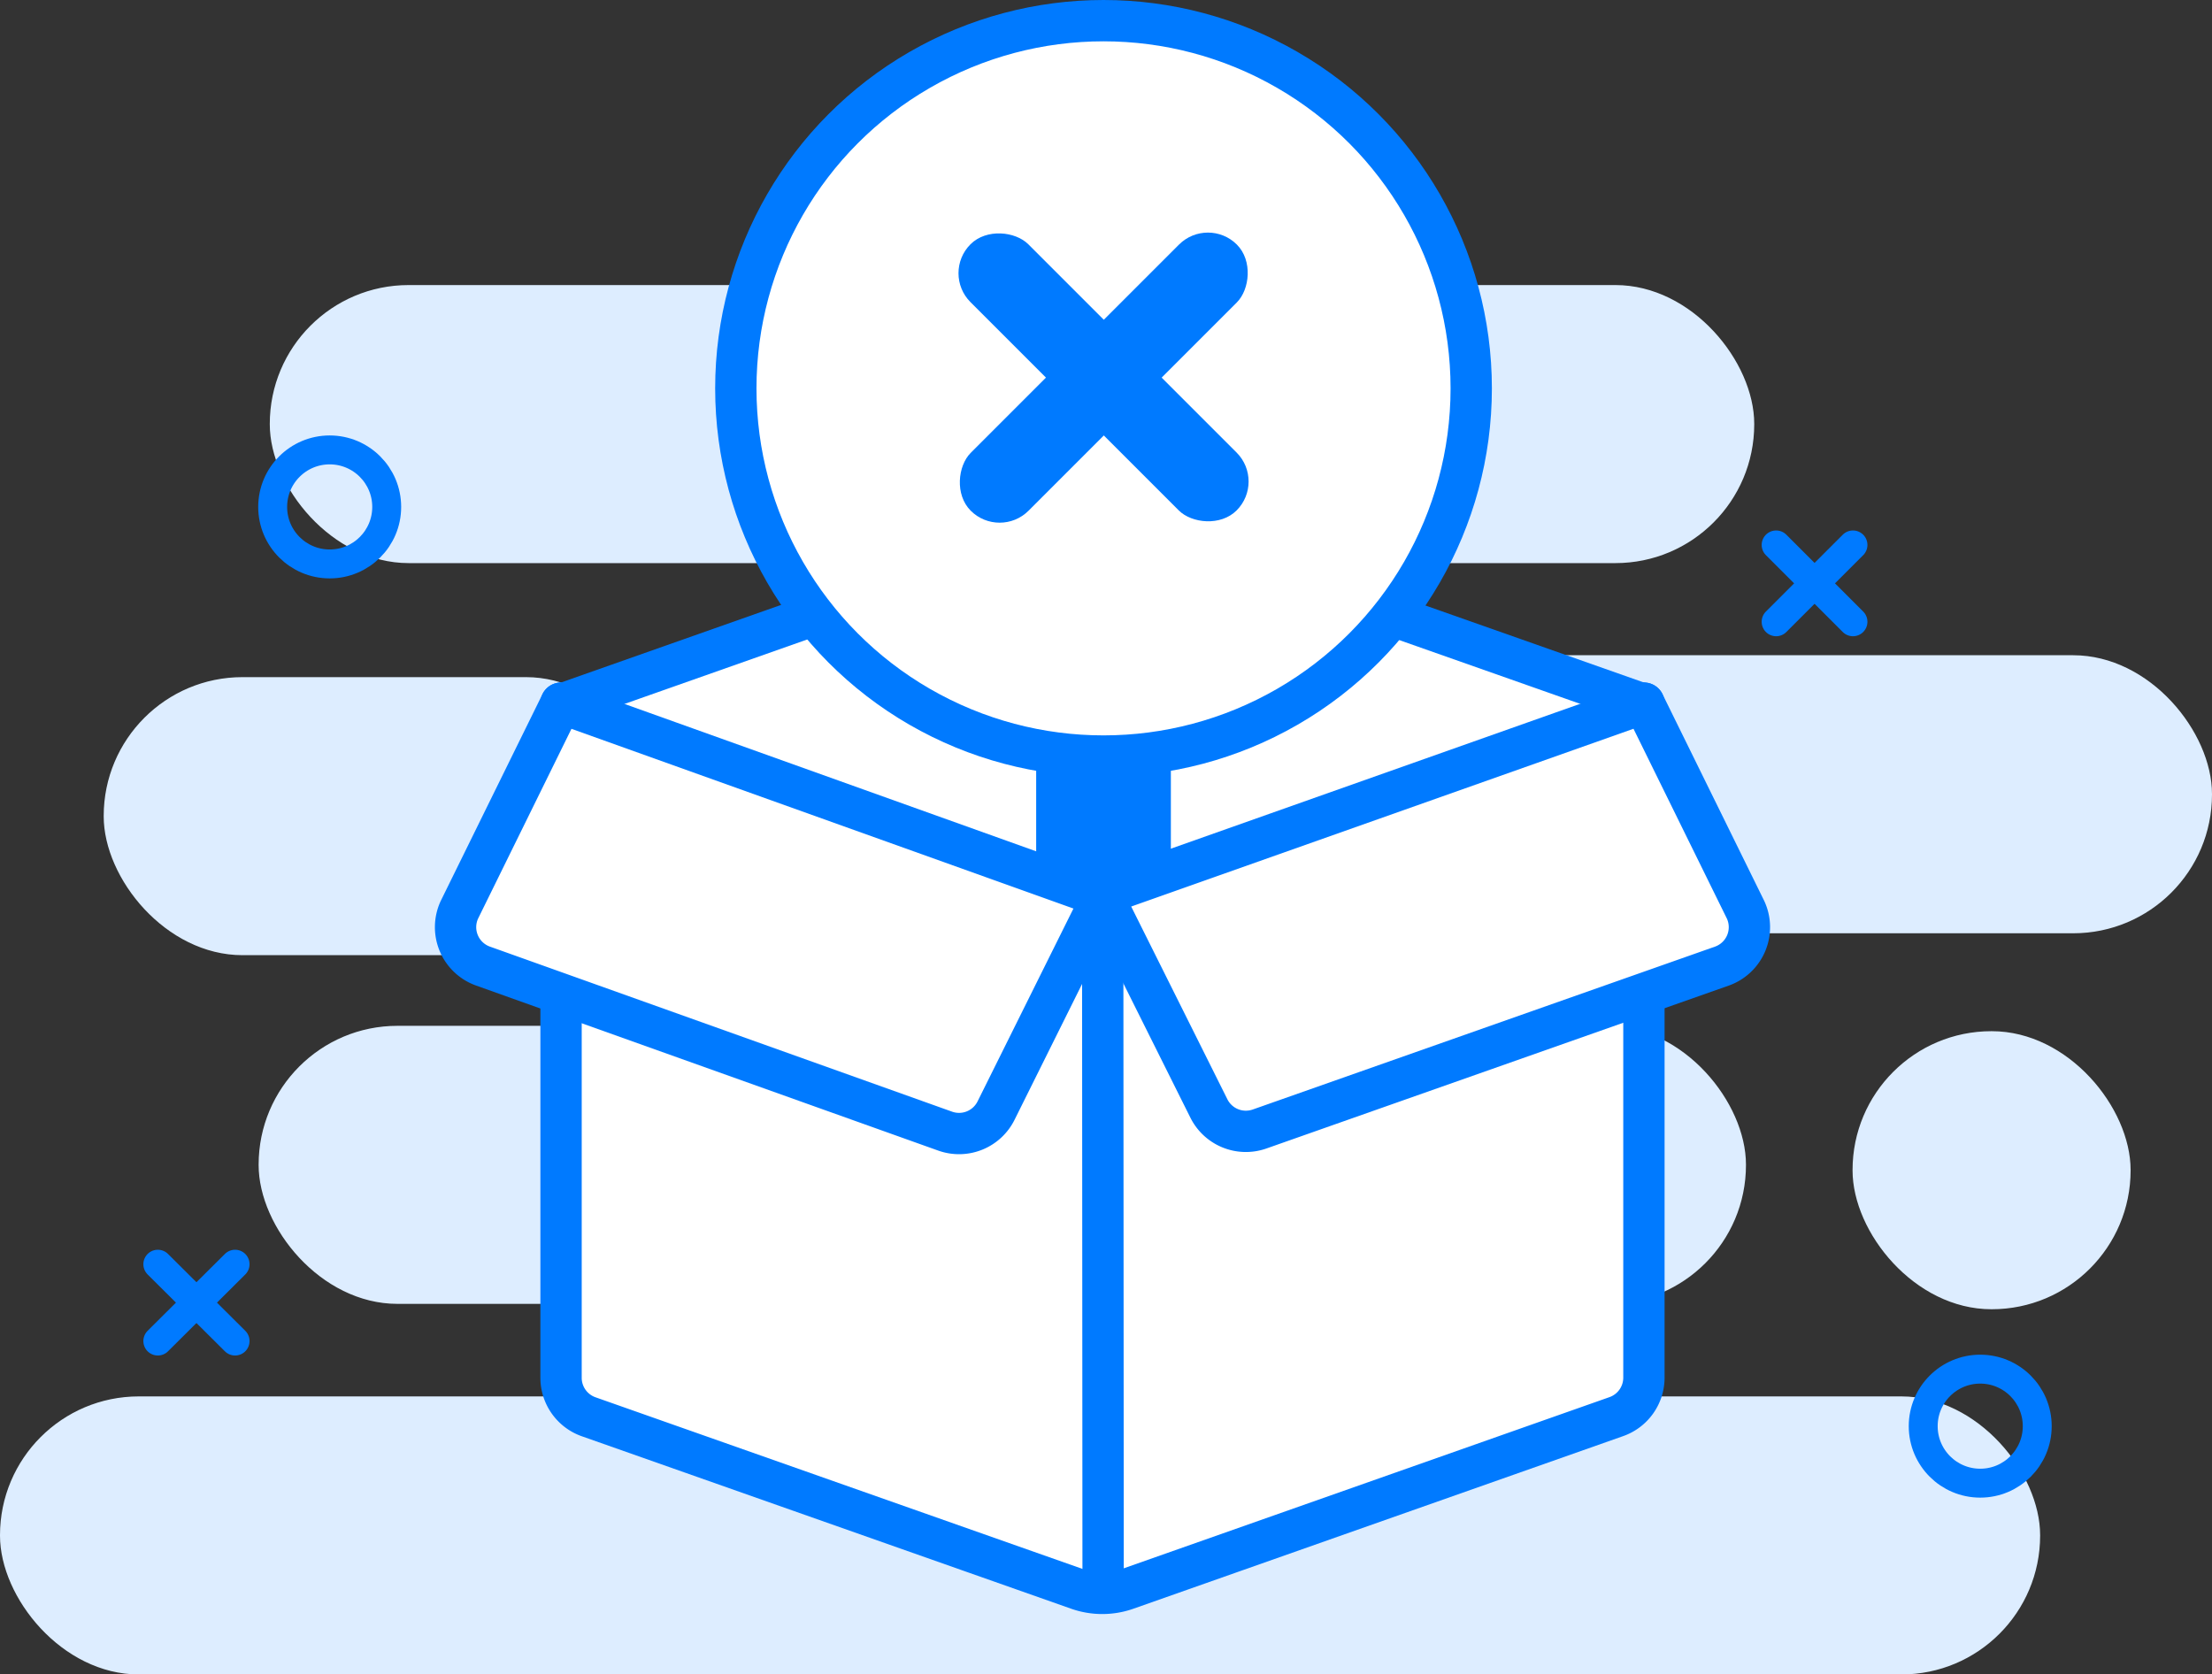 <svg id="Layer_1" data-name="Layer 1" xmlns="http://www.w3.org/2000/svg" viewBox="0 0 53.54 40.52"><rect x="0" y="0" width="53.54" height="40.52" fill="#333333" stroke="none"/><defs><style>.cls-1{fill:#ddedff;}.cls-2,.cls-5{fill:none;}.cls-2,.cls-5,.cls-6,.cls-7{stroke:#007aff;}.cls-2,.cls-5,.cls-6{stroke-linecap:round;stroke-linejoin:round;}.cls-2{stroke-width:0.7px;}.cls-3,.cls-6,.cls-7{fill:#fff;}.cls-4{fill:#007aff;}.cls-7{stroke-miterlimit:10;}</style></defs><rect class="cls-1" x="2.51" y="16.39" width="13.58" height="6.73" rx="3.36"/><rect class="cls-1" x="18.2" y="15.86" width="35.34" height="6.73" rx="3.36"/><rect class="cls-1" x="6.53" y="6.9" width="35.93" height="6.73" rx="3.36"/><rect class="cls-1" y="33.8" width="49.38" height="6.73" rx="3.36"/><rect class="cls-1" x="44.84" y="24.96" width="6.73" height="6.73" rx="3.36"/><rect class="cls-1" x="6.26" y="24.83" width="36" height="6.73" rx="3.36"/><circle class="cls-2" cx="7.98" cy="12.27" r="1.38"/><circle class="cls-2" cx="47.93" cy="34.52" r="1.38"/><line class="cls-2" x1="3.82" y1="30.6" x2="5.69" y2="32.46"/><line class="cls-2" x1="5.69" y1="30.6" x2="3.82" y2="32.46"/><line class="cls-2" x1="42.99" y1="13.19" x2="44.85" y2="15.05"/><line class="cls-2" x1="44.85" y1="13.19" x2="42.99" y2="15.05"/><polygon class="cls-3" points="13.75 16.89 26.5 21.7 39.66 17.21 26.5 12.34 13.75 16.89"/><rect class="cls-4" x="25.08" y="12.52" width="3.26" height="14.44"/><polyline class="cls-5" points="13.58 17.05 26.68 12.43 39.79 17.05"/><polygon class="cls-3" points="13.55 17.18 13.68 33.86 26.67 38.41 39.59 33.99 39.53 17.25 26.87 21.93 13.55 17.18"/><path class="cls-5" d="M49.31,25V41.33a1,1,0,0,1-.67.94L36.78,46.45a1.77,1.77,0,0,1-1.16,0L23.76,42.27a1,1,0,0,1-.66-.94V25" transform="translate(-9.52 -7.98)"/><line class="cls-6" x1="26.69" y1="21.66" x2="26.7" y2="38.28"/><path class="cls-6" d="M51.21,31.36,40,35.31a1,1,0,0,1-1.22-.5L36.2,29.64,49.31,25l2.46,5A1,1,0,0,1,51.21,31.36Z" transform="translate(-9.52 -7.98)"/><path class="cls-6" d="M21.2,31.36l11.2,4a1,1,0,0,0,1.23-.5l2.57-5.17L23.1,25l-2.46,5A1,1,0,0,0,21.2,31.36Z" transform="translate(-9.52 -7.98)"/><circle class="cls-7" cx="26.71" cy="9.4" r="8.9"/><rect class="cls-4" x="35.24" y="12.56" width="1.98" height="9.11" rx="0.99" transform="translate(-11.01 22.65) rotate(-45)"/><rect class="cls-4" x="35.24" y="12.56" width="1.98" height="9.11" rx="0.99" transform="translate(13.2 -28.58) rotate(45)"/></svg>